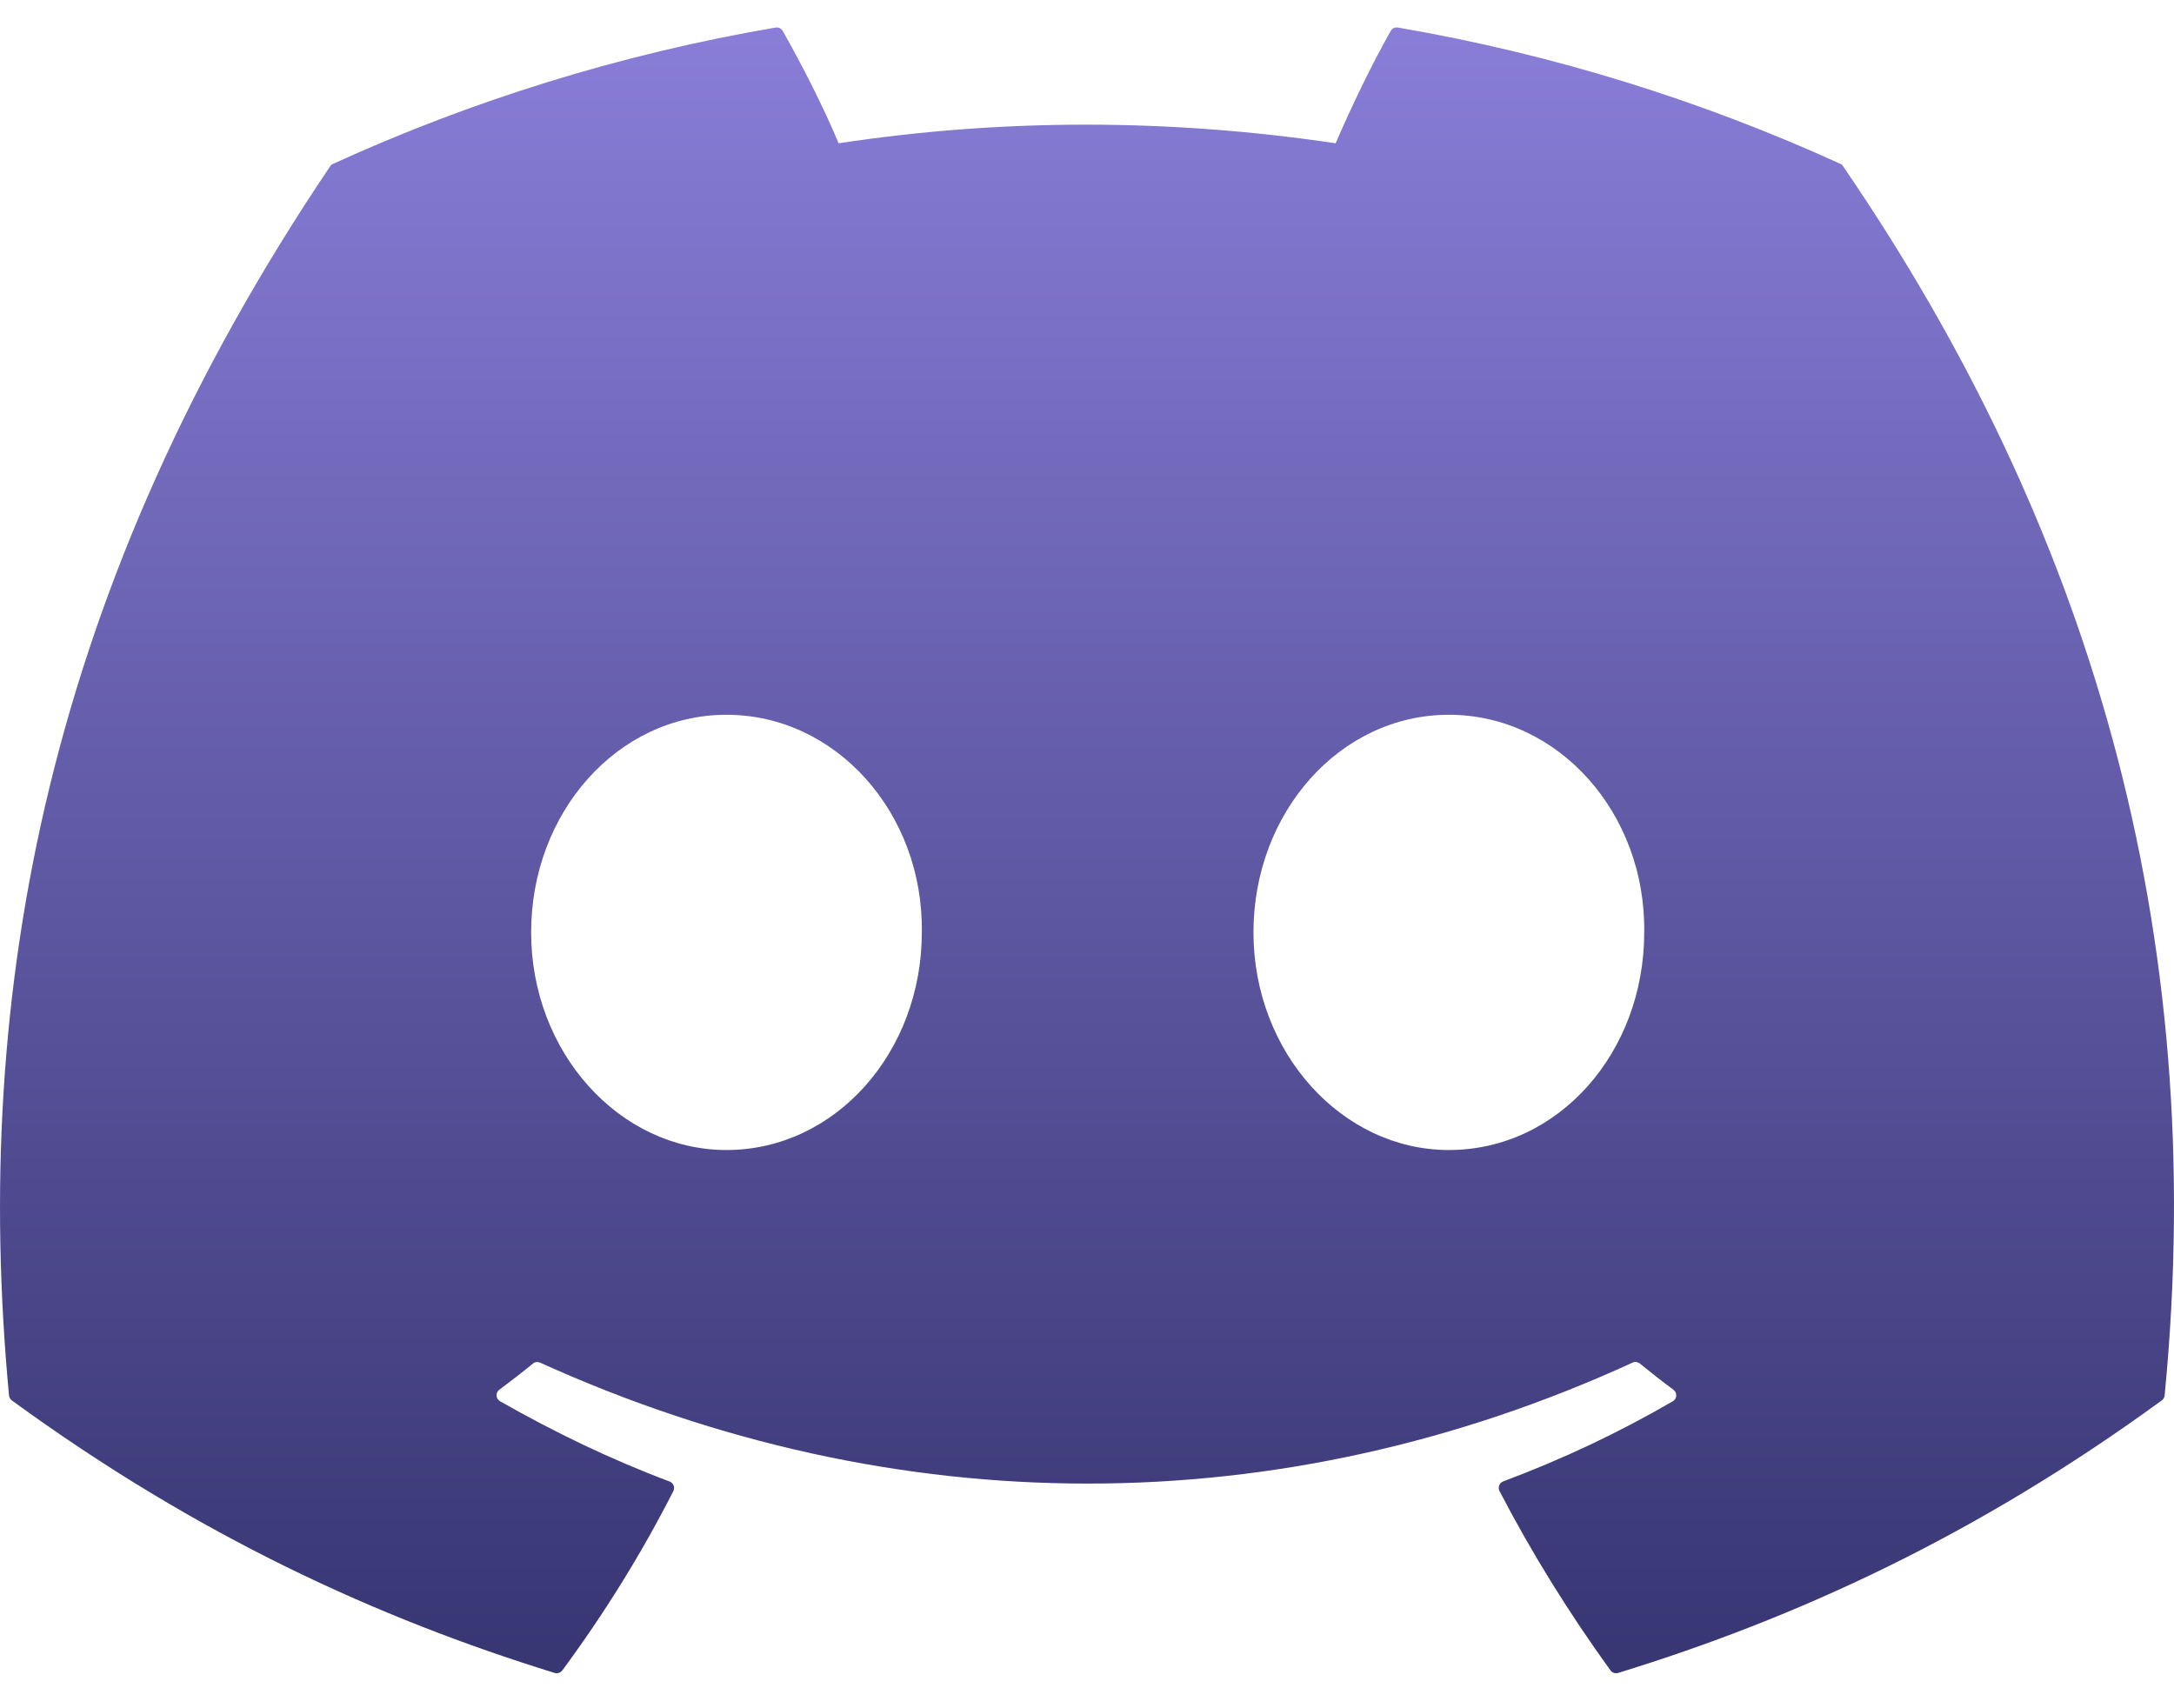 <svg width="42" height="33" viewBox="0 0 42 33" fill="none" xmlns="http://www.w3.org/2000/svg">
<path d="M35.555 3.165C32.878 1.945 30.007 1.046 27.006 0.532C26.951 0.522 26.897 0.546 26.868 0.596C26.499 1.248 26.09 2.099 25.804 2.768C22.576 2.288 19.364 2.288 16.202 2.768C15.916 2.084 15.492 1.248 15.121 0.596C15.093 0.548 15.038 0.523 14.984 0.532C11.984 1.045 9.113 1.943 6.435 3.165C6.411 3.175 6.392 3.191 6.378 3.213C0.933 11.292 -0.558 19.172 0.174 26.955C0.177 26.993 0.198 27.029 0.228 27.053C3.821 29.673 7.3 31.263 10.716 32.318C10.77 32.334 10.828 32.314 10.863 32.27C11.671 31.174 12.391 30.019 13.009 28.804C13.045 28.733 13.01 28.648 12.936 28.62C11.793 28.19 10.706 27.665 9.66 27.069C9.577 27.021 9.57 26.904 9.646 26.847C9.866 26.683 10.087 26.513 10.297 26.341C10.335 26.309 10.388 26.303 10.433 26.323C17.306 29.439 24.748 29.439 31.54 26.323C31.585 26.301 31.638 26.308 31.678 26.339C31.888 26.511 32.108 26.683 32.33 26.847C32.406 26.904 32.401 27.021 32.318 27.069C31.272 27.677 30.184 28.19 29.04 28.618C28.966 28.646 28.933 28.733 28.969 28.804C29.6 30.017 30.32 31.172 31.113 32.268C31.146 32.314 31.206 32.334 31.26 32.318C34.692 31.263 38.172 29.673 41.764 27.053C41.796 27.029 41.816 26.995 41.819 26.957C42.695 17.959 40.352 10.143 35.609 3.215C35.598 3.191 35.578 3.175 35.555 3.165ZM14.035 22.216C11.966 22.216 10.261 20.329 10.261 18.012C10.261 15.695 11.933 13.808 14.035 13.808C16.154 13.808 17.843 15.711 17.809 18.012C17.809 20.329 16.137 22.216 14.035 22.216ZM27.991 22.216C25.922 22.216 24.216 20.329 24.216 18.012C24.216 15.695 25.888 13.808 27.991 13.808C30.11 13.808 31.798 15.711 31.765 18.012C31.765 20.329 30.11 22.216 27.991 22.216Z" fill="url(#paint0_linear_505_26)"/>
<defs>
<linearGradient id="paint0_linear_505_26" x1="20.984" y1="0.183" x2="20.984" y2="31.824" gradientUnits="userSpaceOnUse">
<stop stop-color="#8A7ED9"/>
<stop offset="1" stop-color="#383673"/>
</linearGradient>
</defs>
</svg>
